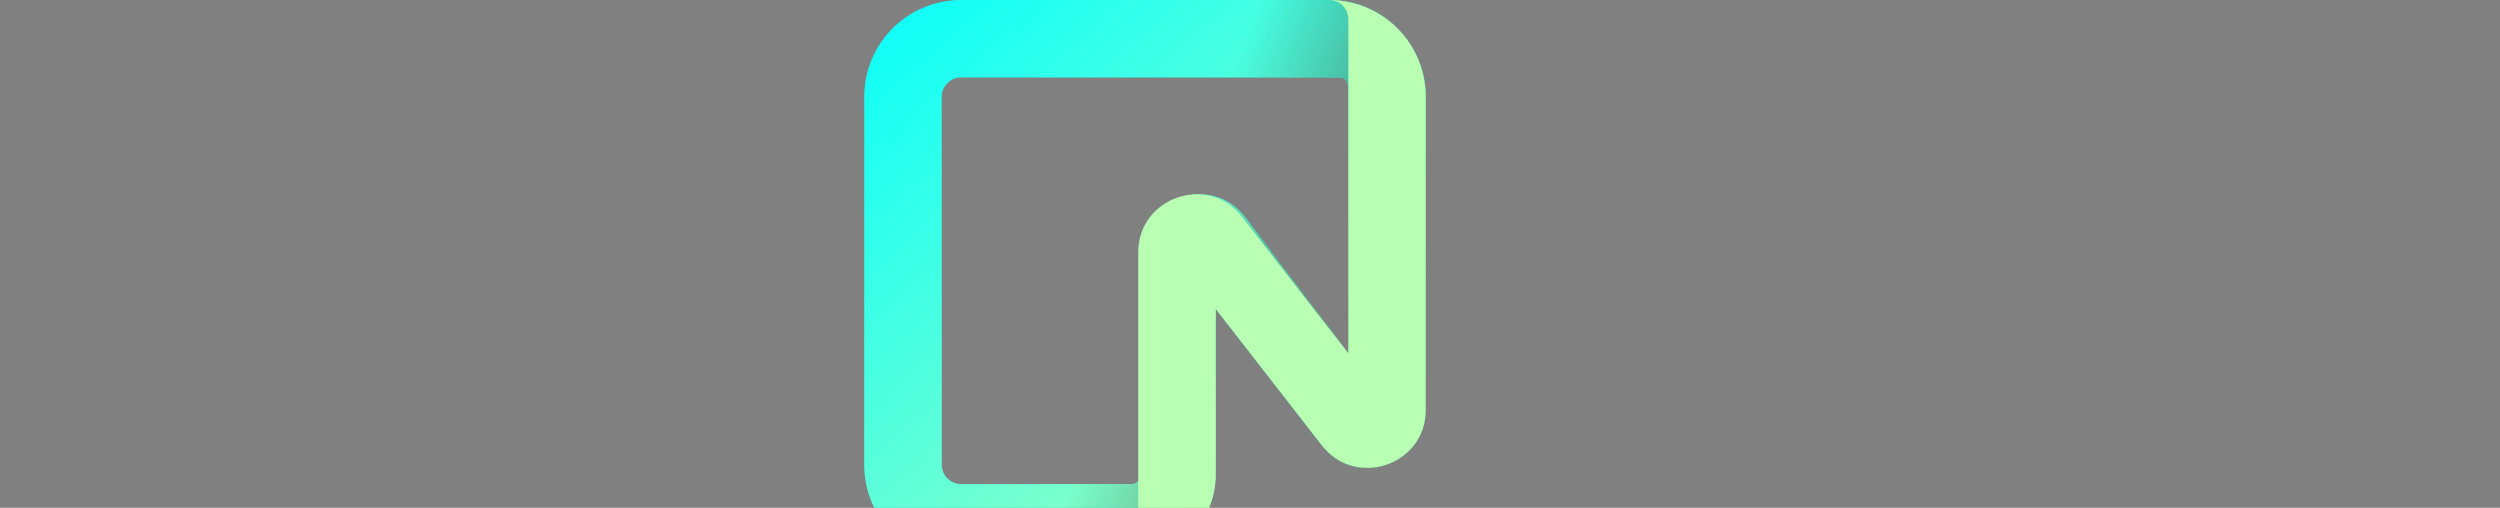 <svg width="512" height="104" viewBox="0 0 512 104" fill="none" xmlns="http://www.w3.org/2000/svg">
  <rect x="0" y="0" width="512" height="104" fill="#808080" stroke="none"/>
  <g transform="translate(177, 0) scale(1.15)">
    <path fill-rule="evenodd" clip-rule="evenodd" d="M0 17.24C0 7.72 7.7 0 17.24 0H82.75C92.28 0 100 7.72 100 17.24V73C100 82.82 87.53 87.09 81.49 79.31L62.58 55.0V84.48C62.58 93.05 55.63 100 47.07 100H17.24C7.7 100 0 92.28 0 82.76V17.24ZM17.24 13.79C15.34 13.79 13.79 15.34 13.79 17.24V82.76C13.79 84.66 15.34 86.21 17.24 86.21H47.58C48.54 86.21 49.31 85.41 49.31 84.48V44.94C49.31 35.11 61.78 30.85 67.82 38.63L86.2 62.91V17.24C86.2 15.34 86.39 13.79 84.48 13.79H17.24Z" fill="#12FFF7"/>
    <path fill-rule="evenodd" clip-rule="evenodd" d="M0 17.24C0 7.72 7.7 0 17.24 0H82.75C92.28 0 100 7.72 100 17.24V73C100 82.82 87.53 87.09 81.49 79.31L62.58 55.0V84.48C62.58 93.05 55.63 100 47.07 100H17.24C7.7 100 0 92.28 0 82.76V17.24ZM17.24 13.79C15.34 13.79 13.79 15.34 13.79 17.24V82.76C13.79 84.66 15.34 86.21 17.24 86.21H47.58C48.54 86.21 49.31 85.41 49.31 84.48V44.94C49.31 35.11 61.78 30.85 67.82 38.63L86.2 62.91V17.24C86.2 15.34 86.39 13.79 84.48 13.79H17.24Z" fill="url(#paint0_linear)"/>
    <path fill-rule="evenodd" clip-rule="evenodd" d="M0 17.24C0 7.72 7.7 0 17.24 0H82.75C92.28 0 100 7.72 100 17.24V73C100 82.82 87.53 87.09 81.49 79.31L62.58 55.0V84.48C62.58 93.05 55.63 100 47.07 100H17.24C7.7 100 0 92.28 0 82.76V17.24ZM17.24 13.79C15.34 13.79 13.79 15.34 13.79 17.24V82.76C13.79 84.66 15.34 86.21 17.24 86.21H47.58C48.54 86.21 49.31 85.41 49.31 84.48V44.94C49.31 35.11 61.78 30.85 67.82 38.63L86.2 62.91V17.24C86.2 15.34 86.39 13.79 84.48 13.79H17.24Z" fill="url(#paint1_linear)"/>
    <path d="M82.76 0C92.3 0 100 7.72 100 17.24V73C100 82.82 87.53 87.09 81.49 79.31L62.59 55.0V84.48C62.59 93.05 55.64 100 47.08 100C48.04 100 48.79 98.85 48.79 98.28V44.94C48.79 35.11 61.26 30.85 67.3 38.63L86.21 62.91V3.45C86.21 1.54 84.7 0 82.76 0Z" fill="#B9FFB3"/>
  </g>
  <defs>
    <linearGradient id="paint0_linear" x1="100" y1="100" x2="12.07" y2="0.002" gradientUnits="userSpaceOnUse">
      <stop stop-color="#B9FFB3"/>
      <stop offset="1" stop-color="#B9FFB3" stop-opacity="0"/>
    </linearGradient>
    <linearGradient id="paint1_linear" x1="100" y1="100" x2="40.6" y2="76.9" gradientUnits="userSpaceOnUse">
      <stop stop-color="#1A1A1A" stop-opacity="0.9"/>
      <stop offset="1" stop-color="#1A1A1A" stop-opacity="0"/>
    </linearGradient>
  </defs>
</svg>